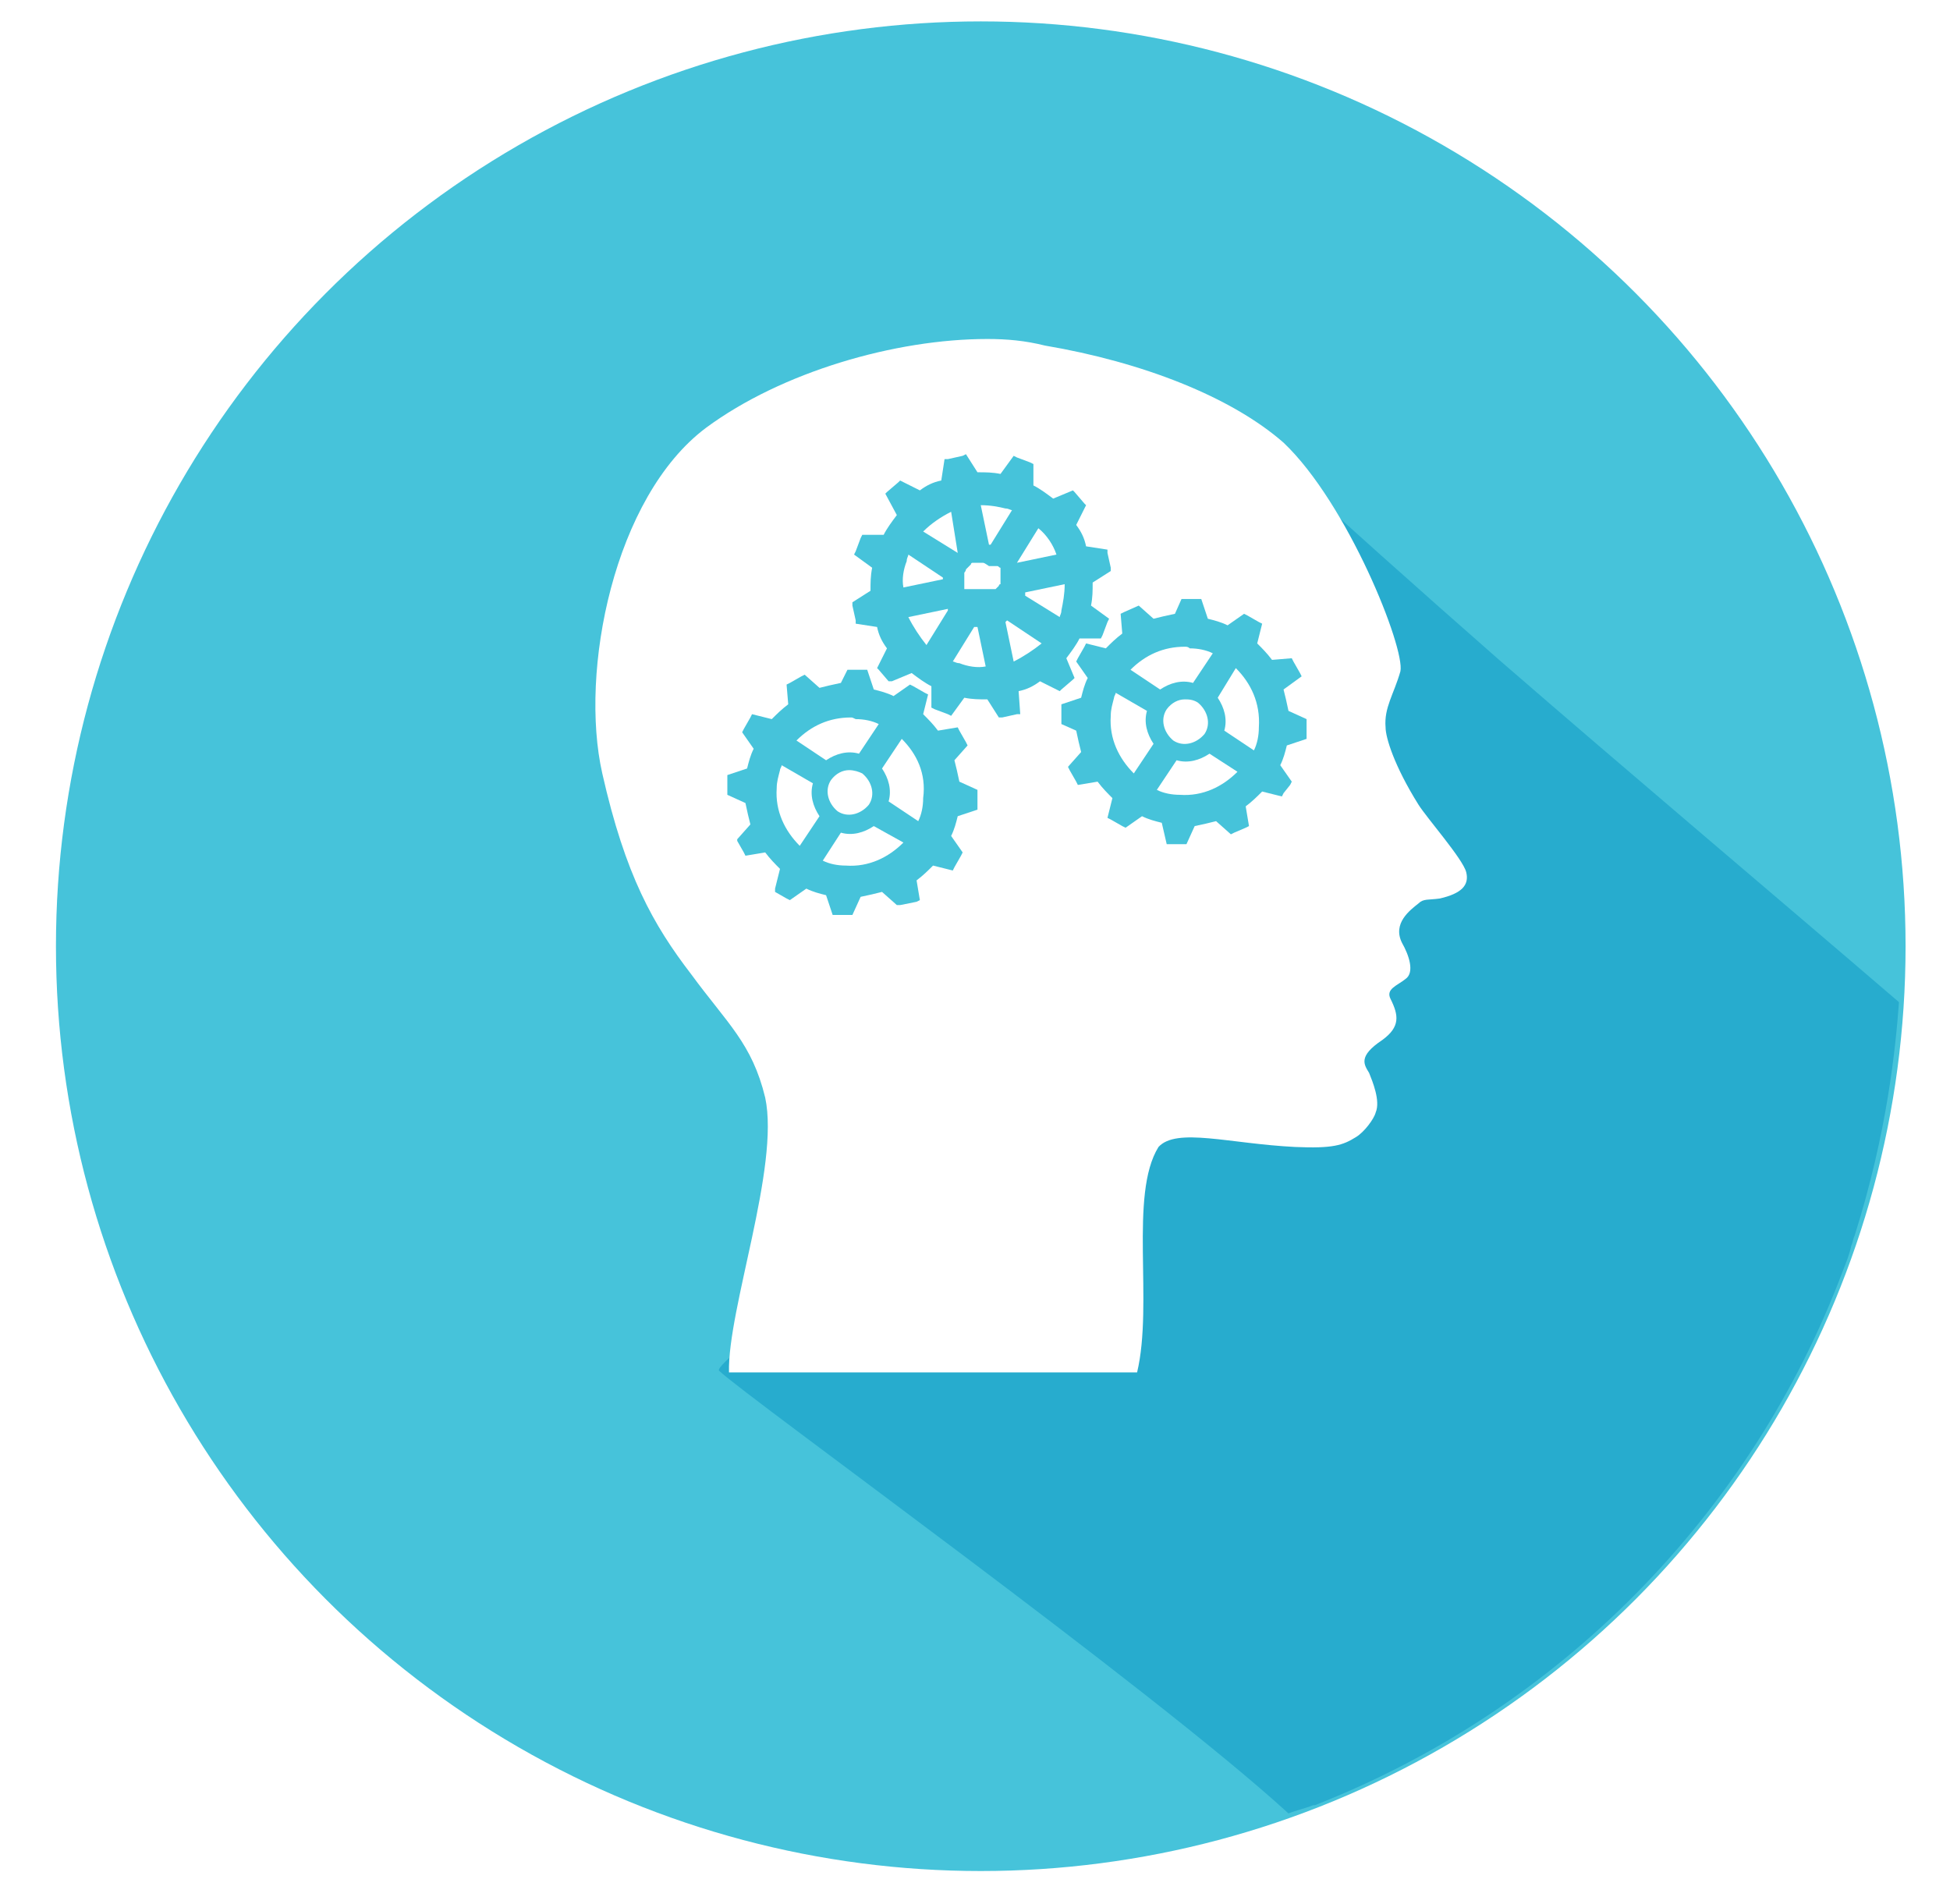 <?xml version="1.0" encoding="utf-8"?>
<!-- Generator: Adobe Illustrator 19.0.1, SVG Export Plug-In . SVG Version: 6.00 Build 0)  -->
<svg version="1.1" id="Layer_1" xmlns="http://www.w3.org/2000/svg" xmlns:xlink="http://www.w3.org/1999/xlink" x="0px" y="0px"
	 viewBox="0 0 118.5 115.7" style="enable-background:new 0 0 118.5 115.7;" xml:space="preserve">
<style type="text/css">
	.st0{clip-path:url(#XMLID_12_);fill:#DEE5E4;}
	.st1{clip-path:url(#XMLID_12_);fill:#C9CECE;}
	.st2{fill:#FFFFFF;}
	.st3{fill:#EF4C54;}
	.st4{fill:#E5344E;}
	.st5{filter:url(#Adobe_OpacityMaskFilter);}
	.st6{filter:url(#Adobe_OpacityMaskFilter_1_);}
	.st7{mask:url(#XMLID_13_);fill:url(#XMLID_14_);}
	.st8{fill:#6D1B2A;}
	.st9{fill:#16B1DE;}
	.st10{filter:url(#Adobe_OpacityMaskFilter_2_);}
	.st11{filter:url(#Adobe_OpacityMaskFilter_3_);}
	.st12{mask:url(#XMLID_15_);fill:url(#XMLID_16_);}
	.st13{fill:#118DB2;}
	.st14{fill:#DF3D88;}
	.st15{fill:#B2306B;}
	.st16{fill:#CCCBCB;}
	.st17{fill:#00A58C;}
	.st18{fill:#BB826E;}
	.st19{fill:#4D4E4E;}
	.st20{fill:#565759;}
	.st21{fill:#444446;}
	.st22{fill:#F9C31A;}
	.st23{fill:#E4AC23;}
	.st24{clip-path:url(#XMLID_17_);fill:#C5E7E9;}
	.st25{clip-path:url(#XMLID_17_);fill:#9CC1C3;}
	.st26{fill:#005C89;}
	.st27{fill:#89A3A3;}
	.st28{fill:#728D8D;}
	.st29{fill:#F4F6F6;}
	.st30{fill:#046F99;}
	.st31{fill:#F16355;}
	.st32{filter:url(#Adobe_OpacityMaskFilter_4_);}
	.st33{filter:url(#Adobe_OpacityMaskFilter_5_);}
	.st34{mask:url(#XMLID_18_);fill:url(#XMLID_19_);}
	.st35{fill:url(#XMLID_20_);}
	.st36{fill:#46C3DA;}
	.st37{fill:#27ACCE;}
</style>
<g>
	<circle class="st36" cx="59.6" cy="57.5" r="56.2"/>
	<g>
		<path id="XMLID_1191_" class="st37" d="M91.1,40.1c-4.9-4.3-9.6-8.5-14.2-12.7c1.4,3,4.2,17.9-1.1,25.3c-1.3,1.9-3.9,3.5-6.7,3.5
			c-5,0-8-5.1-8.2-5.4c-0.7-1.4-1.4-2.8-2.2-4.1c-0.6,0.9-1.2,2.2-0.8,3.5c0.6,1.9,2.9,2.3,2.9,3.6c0,1.3-2,2.3-3,2.8
			c-2.1,1.2-4.5,3.8-6,9.8c0.4-0.2,0.7-0.3,0.8-0.4c7.1-2.7-1.8,2.7-1.1,2.4c6.9-3.7,2.8,0.6,2.5,1.4c-0.2,0.7,0.6,3.2,0.9,3.9
			c0.3,0.7-11.7,9.1-11.2,9.6c1.8,1.7,26.3,19.3,34.6,26.9c0.5-0.2,1-0.3,1.5-0.5c0,0,0.1,0,0.1,0c14.8-5.8,26.5-17.6,32.1-32.5
			c0.2-0.5,0.4-1,0.5-1.5c0.1-0.2,0.1-0.4,0.2-0.6c2-6.3,2.5-11.5,2.7-14.2C107.6,54.2,99.4,47.3,91.1,40.1z"/>
		<g>
			<path id="XMLID_1139_" class="st2" d="M60,20.6c-5.6,0-12.5,2-17.1,5.4c-5.6,4.2-7.7,14.8-6.3,21c1.4,6.2,3.1,9.2,5.4,12.2
				c2.2,3,3.7,4.2,4.5,7.5c0.9,4.2-2.3,12.9-2.2,16.7h24.8c1-4.2-0.5-10.8,1.3-13.7c1.1-1.2,4.3-0.2,8.3,0c2.3,0.1,2.9-0.1,3.7-0.6
				c0.5-0.3,1.1-1.1,1.2-1.5c0.3-0.7-0.2-1.9-0.4-2.4c-0.3-0.5-0.7-1,0.8-2c1.1-0.8,1-1.5,0.5-2.5c-0.3-0.6,0.4-0.8,0.9-1.2
				c0.6-0.4,0.2-1.5-0.2-2.2c-0.6-1.2,0.5-2,1-2.4c0.3-0.3,0.6-0.2,1.3-0.3c1.3-0.3,1.8-0.8,1.6-1.6c-0.2-0.8-2.4-3.3-2.9-4.1
				c-1.5-2.4-2-4.1-2-4.7c-0.1-1.2,0.5-2,0.9-3.4c0.3-1.4-3.2-10.2-7.1-13.9c-3.2-2.8-8.6-4.9-14.5-5.9C62.3,20.7,61.2,20.6,60,20.6
				L60,20.6z"/>
			<g>
				<g>
					<path id="XMLID_1138_" class="st36" d="M58.7,27.6l0.7,1.1c0.5,0,0.9,0,1.4,0.1l0.8-1.1l0.2,0.1l0.8,0.3l0.2,0.1l0,1.3
						c0.4,0.2,0.8,0.5,1.2,0.8l1.2-0.5l0.1,0.1l0.6,0.7l0.1,0.1l-0.6,1.2c0.3,0.4,0.5,0.8,0.6,1.3l1.3,0.2l0,0.2l0.2,0.9l0,0.2
						l-1.1,0.7c0,0.5,0,0.9-0.1,1.4l1.1,0.8l-0.1,0.2l-0.3,0.8l-0.1,0.2l-1.3,0c-0.2,0.4-0.5,0.8-0.8,1.2l0.5,1.2l-0.1,0.1l-0.7,0.6
						l-0.1,0.1l-1.2-0.6c-0.4,0.3-0.8,0.5-1.3,0.6L62,43.4l-0.2,0l-0.9,0.2l-0.2,0L60,42.5c-0.5,0-0.9,0-1.4-0.1l-0.8,1.1l-0.2-0.1
						l-0.8-0.3l-0.2-0.1l0-1.3c-0.4-0.2-0.8-0.5-1.2-0.8l-1.2,0.5L54,41.4l-0.6-0.7l-0.1-0.1l0.6-1.2c-0.3-0.4-0.5-0.8-0.6-1.3
						l-1.3-0.2l0-0.2l-0.2-0.9l0-0.2l1.1-0.7c0-0.5,0-0.9,0.1-1.4l-1.1-0.8l0.1-0.2l0.3-0.8l0.1-0.2l1.3,0c0.2-0.4,0.5-0.8,0.8-1.2
						L53.8,30l0.1-0.1l0.7-0.6l0.1-0.1l1.2,0.6c0.4-0.3,0.8-0.5,1.3-0.6l0.2-1.3l0.2,0l0.9-0.2L58.7,27.6L58.7,27.6z"/>
					<path id="XMLID_1131_" class="st36" d="M71.8,36.4l0.2,0l0.8,0l0.2,0l0.4,1.2c0.4,0.1,0.8,0.2,1.2,0.4l1-0.7l0.2,0.1l0.7,0.4
						l0.2,0.1l-0.3,1.2c0.3,0.3,0.6,0.6,0.9,1l1.2-0.1l0.1,0.2l0.4,0.7l0.1,0.2L78,41.9c0.1,0.4,0.2,0.8,0.3,1.3l1.1,0.5l0,0.2
						l0,0.8l0,0.2l-1.2,0.4c-0.1,0.4-0.2,0.8-0.4,1.2l0.7,1l-0.1,0.2L78,48.2l-0.1,0.2l-1.2-0.3c-0.3,0.3-0.6,0.6-1,0.9l0.2,1.2
						l-0.2,0.1L75,50.6l-0.2,0.1l-0.9-0.8c-0.4,0.1-0.8,0.2-1.3,0.3l-0.5,1.1l-0.2,0l-0.8,0l-0.2,0L70.6,50
						c-0.4-0.1-0.8-0.2-1.2-0.4l-1,0.7l-0.2-0.1l-0.7-0.4l-0.2-0.1l0.3-1.2c-0.3-0.3-0.6-0.6-0.9-1l-1.2,0.2l-0.1-0.2l-0.4-0.7
						l-0.1-0.2l0.8-0.9c-0.1-0.4-0.2-0.8-0.3-1.3L64.5,44l0-0.2l0-0.8l0-0.2l1.2-0.4c0.1-0.4,0.2-0.8,0.4-1.2l-0.7-1l0.1-0.2
						l0.4-0.7l0.1-0.2l1.2,0.3c0.3-0.3,0.6-0.6,1-0.9l-0.1-1.2l0.2-0.1l0.9-0.4l0.9,0.8c0.4-0.1,0.8-0.2,1.3-0.3L71.8,36.4
						L71.8,36.4z"/>
					<path id="XMLID_1111_" class="st36" d="M51.5,40.7l0.2,0l0.8,0l0.2,0l0.4,1.2c0.4,0.1,0.8,0.2,1.2,0.4l1-0.7l0.2,0.1l0.7,0.4
						l0.2,0.1l-0.3,1.2c0.3,0.3,0.6,0.6,0.9,1l1.2-0.2l0.1,0.2l0.4,0.7l0.1,0.2l-0.8,0.9c0.1,0.4,0.2,0.8,0.3,1.3l1.1,0.5l0,0.2
						l0,0.8l0,0.2l-1.2,0.4c-0.1,0.4-0.2,0.8-0.4,1.2l0.7,1l-0.1,0.2l-0.4,0.7l-0.1,0.2l-1.2-0.3c-0.3,0.3-0.6,0.6-1,0.9l0.2,1.2
						l-0.2,0.1L54.7,55L54.5,55l-0.9-0.8c-0.4,0.1-0.8,0.2-1.3,0.3l-0.5,1.1l-0.2,0l-0.8,0l-0.2,0l-0.4-1.2
						c-0.4-0.1-0.8-0.2-1.2-0.4l-1,0.7l-0.2-0.1l-0.7-0.4L47.1,54l0.3-1.2c-0.3-0.3-0.6-0.6-0.9-1L45.3,52l-0.1-0.2l-0.4-0.7
						L44.8,51l0.8-0.9c-0.1-0.4-0.2-0.8-0.3-1.3l-1.1-0.5l0-0.2l0-0.8l0-0.2l1.2-0.4c0.1-0.4,0.2-0.8,0.4-1.2l-0.7-1l0.1-0.2
						l0.4-0.7l0.1-0.2l1.2,0.3c0.3-0.3,0.6-0.6,1-0.9l-0.1-1.2l0.2-0.1l0.7-0.4l0.2-0.1l0.9,0.8c0.4-0.1,0.8-0.2,1.3-0.3L51.5,40.7
						L51.5,40.7z"/>
				</g>
				<path id="XMLID_1137_" class="st2" d="M59.6,30.7l0.5,2.4c0,0,0,0,0,0c0,0,0,0,0,0c0,0,0.1,0,0.1,0l1.3-2.1
					c-0.1,0-0.2-0.1-0.4-0.1C60.7,30.8,60.2,30.7,59.6,30.7L59.6,30.7z"/>
				<path id="XMLID_1136_" class="st2" d="M57.8,31.1c-0.6,0.3-1.2,0.7-1.7,1.2l2.1,1.3c0,0,0,0,0,0c0,0,0,0,0,0c0,0,0,0,0,0
					c0,0,0,0,0,0c0,0,0,0,0,0L57.8,31.1L57.8,31.1z"/>
				<path id="XMLID_1135_" class="st2" d="M63.1,32.1l-1.3,2.1c0,0,0,0,0,0c0,0,0,0,0,0c0,0,0,0,0,0c0,0,0,0,0,0c0,0,0,0,0,0
					l2.4-0.5C64,33.1,63.6,32.5,63.1,32.1L63.1,32.1z"/>
				<path id="XMLID_1134_" class="st2" d="M55.2,33.7c0,0.1-0.1,0.2-0.1,0.4c-0.2,0.5-0.3,1.1-0.2,1.6l2.4-0.5c0,0,0-0.1,0-0.1
					c0,0,0,0,0,0L55.2,33.7L55.2,33.7z"/>
				<path id="XMLID_1133_" class="st2" d="M59.7,34.2C59.7,34.2,59.7,34.2,59.7,34.2c-0.1,0-0.1,0-0.1,0c0,0,0,0,0,0c0,0,0,0,0,0
					c0,0,0,0-0.1,0h0c0,0,0,0-0.1,0c-0.1,0-0.1,0-0.2,0c0,0,0,0,0,0c0,0,0,0-0.1,0c0,0,0,0,0,0c0,0,0,0,0,0c0,0,0,0,0,0c0,0,0,0,0,0
					c0,0,0,0,0,0c0,0-0.1,0-0.1,0.1l0,0l0,0c0,0-0.1,0.1-0.1,0.1c0,0,0,0,0,0h0l0,0c-0.1,0.1-0.1,0.1-0.2,0.2c0,0.1-0.1,0.2-0.1,0.2
					c0,0,0,0,0,0c0,0,0,0,0,0c0,0,0,0,0,0.1c0,0,0,0,0,0c0,0,0,0,0,0c0,0,0,0,0,0.1c0,0,0,0,0,0.1c0,0,0,0,0,0c0,0,0,0,0,0
					c0,0,0,0,0,0c0,0,0,0,0,0c0,0,0,0,0,0c0,0,0,0,0,0.1c0,0,0,0,0,0s0,0,0,0c0,0,0,0,0,0c0,0,0,0.1,0,0.1c0,0,0,0,0,0
					c0,0,0,0,0,0.1v0c0,0,0,0,0,0.1c0,0,0,0.1,0,0.1c0,0,0,0,0,0c0,0,0,0,0,0v0c0,0,0,0,0,0.1c0,0,0,0,0,0.1c0,0,0,0,0,0
					c0,0,0,0,0,0c0,0,0,0,0,0c0,0,0,0,0,0c0,0,0,0,0,0c0,0,0,0,0,0c0,0,0,0,0,0c0,0,0,0,0,0c0,0,0,0,0,0c0,0,0,0,0,0c0,0,0,0,0,0
					c0,0,0,0,0,0c0,0,0,0,0,0c0,0,0,0,0,0c0,0,0,0,0,0c0,0,0,0,0,0c0,0,0,0,0,0c0,0,0,0,0,0c0,0,0,0,0,0c0,0,0,0,0,0h0c0,0,0,0,0,0
					c0,0,0,0,0,0c0,0,0,0,0.1,0c0,0,0,0,0,0c0,0,0,0,0,0c0,0,0,0,0,0c0,0,0,0,0,0c0,0,0,0,0.1,0h0c0,0,0,0,0,0c0,0,0,0,0,0
					c0,0,0,0,0.1,0c0,0,0,0,0,0c0,0,0,0,0,0c0,0,0,0,0,0c0,0,0,0,0.1,0c0,0,0,0,0.1,0l0,0c0,0,0,0,0.1,0c0,0,0,0,0.1,0h0
					c0,0,0,0,0,0c0,0,0,0,0.1,0c0,0,0,0,0.1,0h0c0,0,0,0,0,0c0,0,0,0,0.1,0c0,0,0,0,0,0c0,0,0,0,0.1,0h0c0,0,0,0,0.1,0
					c0,0,0,0,0.1,0c0,0,0,0,0,0c0,0,0,0,0,0c0,0,0,0,0,0c0,0,0,0,0.1,0l0,0c0,0,0,0,0.1,0c0,0,0,0,0.1,0l0,0c0,0,0,0,0.1,0
					c0,0,0,0,0.1,0c0,0,0,0,0,0c0,0,0,0,0,0c0,0,0,0,0.1,0c0,0,0,0,0,0c0,0,0,0,0,0c0,0,0,0,0,0c0,0,0,0,0,0c0,0,0,0,0,0
					c0,0,0,0,0,0c0,0,0,0,0,0c0,0,0.1-0.1,0.1-0.1c0,0,0.1-0.1,0.1-0.1c0,0,0-0.1,0.1-0.1c0,0,0,0,0,0c0,0,0,0,0,0v0c0,0,0,0,0-0.1
					c0,0,0,0,0,0c0,0,0,0,0,0c0,0,0,0,0,0c0,0,0,0,0,0c0,0,0,0,0-0.1c0,0,0,0,0,0c0,0,0,0,0,0l0,0c0,0,0,0,0,0c0,0,0,0,0,0
					c0,0,0,0,0,0v0c0,0,0,0,0-0.1c0,0,0,0,0-0.1c0,0,0-0.1,0-0.1c0-0.1,0-0.1,0-0.2v0c0,0,0,0,0-0.1v0c0,0,0,0,0,0c0,0,0,0,0,0
					c0,0,0,0,0-0.1c0,0,0,0,0,0c0,0,0,0,0,0c0,0,0,0,0,0c0,0,0,0,0,0c0,0,0,0,0,0c0,0,0,0,0,0c0,0,0,0,0-0.1c0,0,0,0,0,0
					c0,0,0,0,0,0c0,0,0,0,0,0c0,0,0,0,0,0c0,0,0,0,0,0c0,0,0,0,0,0c0,0,0,0,0,0c0,0,0,0,0,0c0,0,0,0,0,0c0,0,0,0,0,0
					c-0.1,0-0.1-0.1-0.2-0.1c0,0,0,0,0,0c0,0,0,0,0,0c0,0,0,0,0,0c0,0,0,0,0,0c0,0,0,0-0.1,0c0,0,0,0-0.1,0c0,0-0.1,0-0.1,0
					c0,0,0,0,0,0c0,0,0,0,0,0c0,0,0,0-0.1,0c0,0,0,0,0,0c0,0,0,0,0,0c0,0,0,0,0,0c0,0,0,0-0.1,0c0,0,0,0,0,0
					C59.8,34.2,59.8,34.2,59.7,34.2C59.8,34.2,59.7,34.2,59.7,34.2L59.7,34.2z"/>
				<path id="XMLID_1132_" class="st2" d="M64.7,35.5L62.3,36c0,0,0,0,0,0c0,0,0,0,0,0.1c0,0,0,0,0,0.1l2.1,1.3
					c0-0.1,0.1-0.2,0.1-0.4C64.6,36.6,64.7,36.1,64.7,35.5L64.7,35.5z"/>
				<path id="XMLID_1130_" class="st2" d="M57.6,37l-2.4,0.5c0.3,0.6,0.7,1.2,1.1,1.7l1.3-2.1C57.6,37.1,57.6,37.1,57.6,37
					C57.6,37.1,57.6,37.1,57.6,37C57.6,37,57.6,37,57.6,37C57.6,37,57.6,37,57.6,37C57.6,37,57.6,37,57.6,37L57.6,37z"/>
				<path id="XMLID_1129_" class="st2" d="M61.2,37.7C61.2,37.7,61.2,37.7,61.2,37.7C61.2,37.7,61.2,37.7,61.2,37.7
					c-0.1,0.1-0.1,0.1-0.1,0.1c0,0,0,0,0,0c0,0,0,0,0,0l0.5,2.4c0.6-0.3,1.2-0.7,1.7-1.1L61.2,37.7L61.2,37.7z"/>
				<path id="XMLID_1128_" class="st2" d="M59.2,38.1l-1.3,2.1c0.1,0,0.2,0.1,0.4,0.1c0.5,0.2,1.1,0.3,1.6,0.2l-0.5-2.4c0,0,0,0,0,0
					C59.3,38.1,59.3,38.1,59.2,38.1C59.2,38.1,59.2,38.1,59.2,38.1C59.2,38.1,59.2,38.1,59.2,38.1L59.2,38.1L59.2,38.1L59.2,38.1z"
					/>
				<path id="XMLID_1126_" class="st2" d="M72,39.3c-1.3,0-2.4,0.5-3.3,1.4l1.8,1.2c0.6-0.4,1.3-0.6,2-0.4l1.2-1.8
					c-0.4-0.2-0.9-0.3-1.4-0.3C72.2,39.3,72.1,39.3,72,39.3L72,39.3z"/>
				<path id="XMLID_1112_" class="st2" d="M75.1,40.6L74,42.4c0.4,0.6,0.6,1.3,0.4,2l1.8,1.2c0.2-0.4,0.3-0.9,0.3-1.4
					C76.6,42.7,76,41.5,75.1,40.6L75.1,40.6z"/>
				<path id="XMLID_1110_" class="st2" d="M67.8,42.1c0,0.1-0.1,0.2-0.1,0.3c-0.1,0.4-0.2,0.7-0.2,1.1c-0.1,1.4,0.5,2.6,1.4,3.5
					l1.2-1.8c-0.4-0.6-0.6-1.3-0.4-2L67.8,42.1z"/>
				<path id="XMLID_1109_" class="st2" d="M72,42.5c-0.4,0-0.8,0.2-1.1,0.6c-0.4,0.6-0.2,1.4,0.4,1.9c0.6,0.4,1.4,0.2,1.9-0.4
					c0.4-0.6,0.2-1.4-0.4-1.9C72.5,42.5,72.2,42.5,72,42.5z"/>
				<path id="XMLID_1108_" class="st2" d="M51.7,43.6c-1.3,0-2.4,0.5-3.3,1.4l1.8,1.2c0.6-0.4,1.3-0.6,2-0.4l1.2-1.8
					c-0.4-0.2-0.9-0.3-1.4-0.3C51.8,43.6,51.8,43.6,51.7,43.6L51.7,43.6z"/>
				<path id="XMLID_1107_" class="st2" d="M54.8,44.9l-1.2,1.8c0.4,0.6,0.6,1.3,0.4,2l1.8,1.2c0.2-0.4,0.3-0.9,0.3-1.4
					C56.3,47,55.7,45.8,54.8,44.9L54.8,44.9z"/>
				<path id="XMLID_1106_" class="st2" d="M73.5,45.8c-0.6,0.4-1.3,0.6-2,0.4L70.3,48c0.4,0.2,0.9,0.3,1.4,0.3
					c1.4,0.1,2.6-0.5,3.5-1.4L73.5,45.8L73.5,45.8z"/>
				<path id="XMLID_1105_" class="st2" d="M47.5,46.5c0,0.1-0.1,0.2-0.1,0.3c-0.1,0.4-0.2,0.7-0.2,1.1c-0.1,1.4,0.5,2.6,1.4,3.5
					l1.2-1.8c-0.4-0.6-0.6-1.3-0.4-2L47.5,46.5L47.5,46.5z"/>
				<path id="XMLID_1104_" class="st2" d="M51.6,46.8c-0.4,0-0.8,0.2-1.1,0.6c-0.4,0.6-0.2,1.4,0.4,1.9c0.6,0.4,1.4,0.2,1.9-0.4
					c0.4-0.6,0.2-1.4-0.4-1.9C52.2,46.9,51.9,46.8,51.6,46.8z"/>
				<path id="XMLID_1103_" class="st2" d="M53.1,50.2c-0.6,0.4-1.3,0.6-2,0.4L50,52.3c0.4,0.2,0.9,0.3,1.4,0.3
					c1.4,0.1,2.6-0.5,3.5-1.4L53.1,50.2L53.1,50.2z"/>
			</g>
		</g>
	</g>
</g>
</svg>
